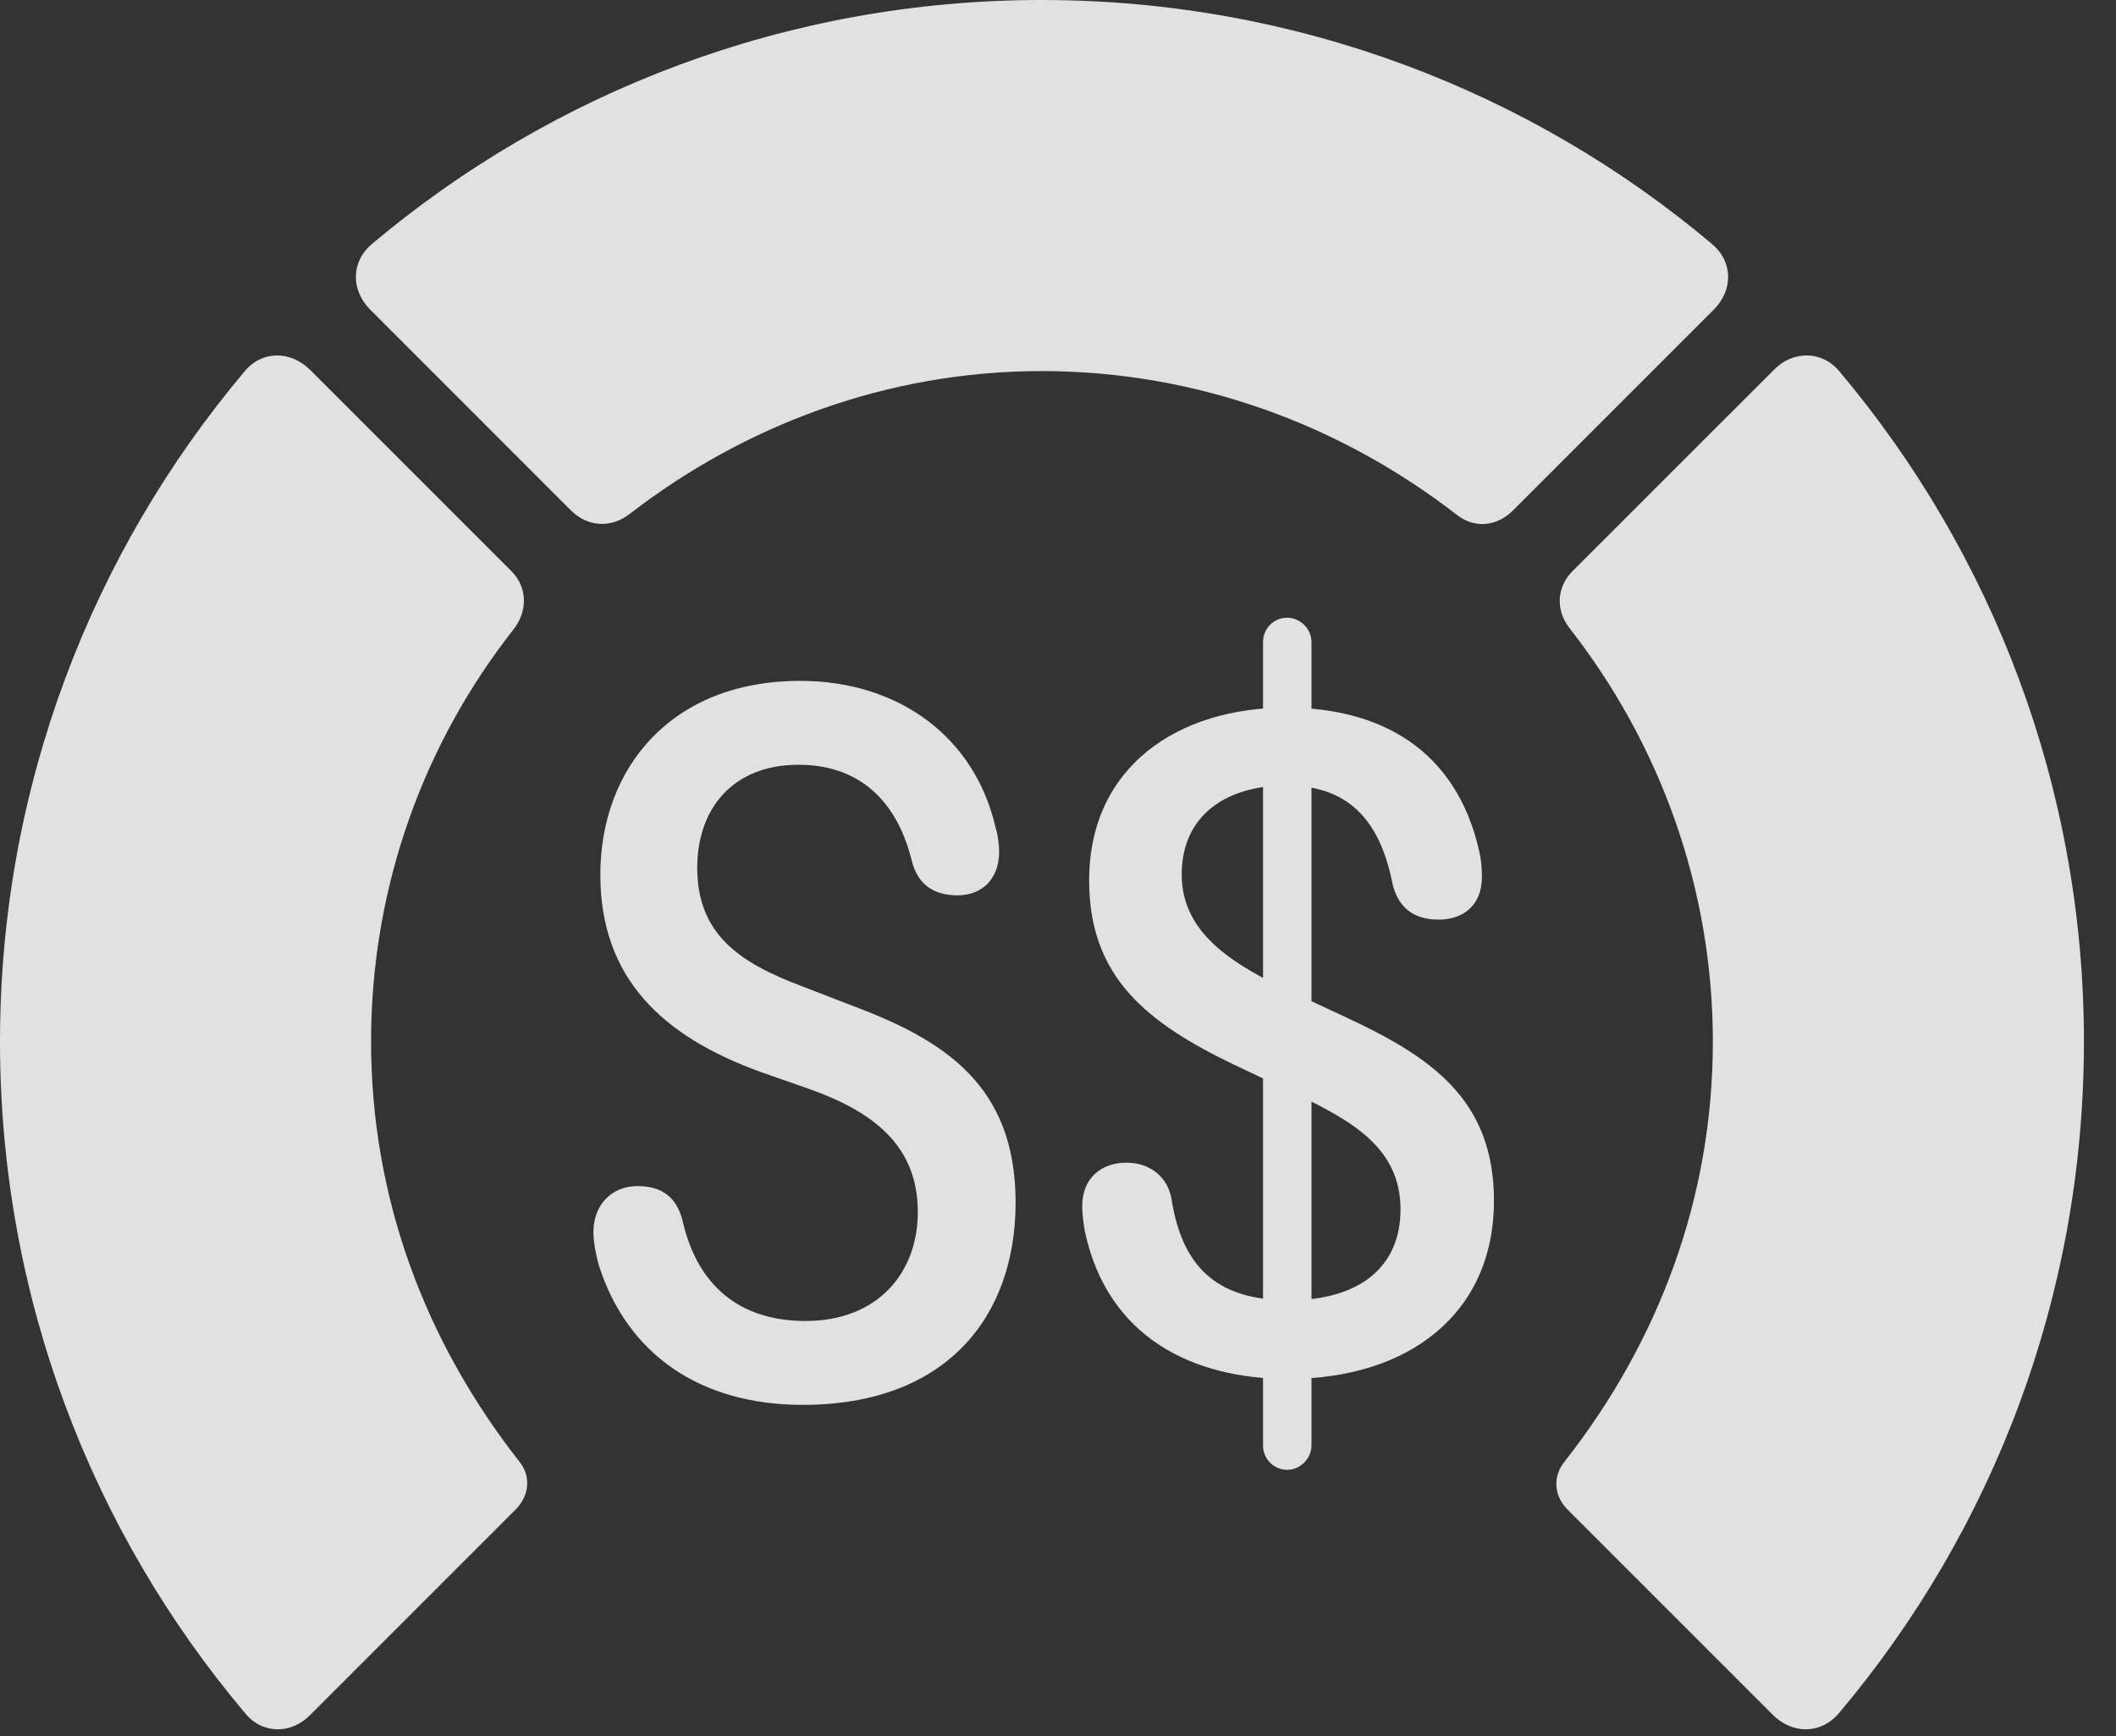 <?xml version="1.0" encoding="UTF-8"?>
<!--Generator: Apple Native CoreSVG 326-->
<!DOCTYPE svg
PUBLIC "-//W3C//DTD SVG 1.1//EN"
       "http://www.w3.org/Graphics/SVG/1.1/DTD/svg11.dtd">
<svg version="1.1" xmlns="http://www.w3.org/2000/svg" xmlns:xlink="http://www.w3.org/1999/xlink" viewBox="0 0 23.887 19.6">
 <rect x="0" y="0" width="23.887" height="19.6" fill="#333333" stroke="none"/>
 <g>
  <rect height="19.6" opacity="0" width="23.887" x="0" y="0"/>
  <path d="M23.525 11.758C23.525 8.887 22.49 6.24 20.762 4.189C20.566 3.955 20.234 3.955 20.02 4.18L17.754 6.445C17.568 6.631 17.559 6.895 17.725 7.1C18.73 8.389 19.336 10.01 19.336 11.758C19.336 13.516 18.73 15.137 17.666 16.494C17.529 16.66 17.539 16.875 17.686 17.031L20.01 19.355C20.234 19.58 20.557 19.58 20.762 19.336C22.49 17.285 23.525 14.639 23.525 11.758Z" fill="white" fill-opacity="0.85"/>
  <path d="M11.758 4.189C13.525 4.189 15.146 4.805 16.445 5.811C16.641 5.967 16.895 5.947 17.08 5.762L19.346 3.496C19.57 3.271 19.561 2.949 19.326 2.754C17.285 1.035 14.639 0 11.758 0C8.887 0 6.24 1.035 4.199 2.754C3.965 2.949 3.955 3.271 4.18 3.496L6.445 5.762C6.631 5.947 6.895 5.967 7.109 5.801C8.398 4.805 10.01 4.189 11.758 4.189Z" fill="white" fill-opacity="0.85"/>
  <path d="M0 11.758C0 14.639 1.035 17.285 2.764 19.336C2.959 19.58 3.291 19.58 3.506 19.355L5.83 17.031C5.977 16.875 5.996 16.66 5.859 16.494C4.795 15.137 4.189 13.516 4.189 11.758C4.189 10.01 4.785 8.389 5.801 7.1C5.957 6.895 5.957 6.631 5.771 6.445L3.506 4.18C3.281 3.955 2.959 3.955 2.764 4.189C1.035 6.24 0 8.887 0 11.758Z" fill="white" fill-opacity="0.85"/>
  <path d="M9.062 15.859C10.693 15.859 11.465 14.854 11.465 13.574C11.465 12.246 10.654 11.738 9.609 11.348L9.053 11.133C8.35 10.869 7.871 10.547 7.871 9.795C7.871 9.131 8.271 8.633 9.014 8.633C9.668 8.633 10.117 9.004 10.293 9.717C10.361 9.99 10.547 10.107 10.81 10.107C11.094 10.107 11.279 9.912 11.279 9.619C11.279 9.551 11.27 9.443 11.24 9.346C11.006 8.32 10.146 7.686 9.033 7.686C7.568 7.686 6.777 8.682 6.777 9.873C6.777 11.045 7.48 11.699 8.584 12.1L9.141 12.295C9.854 12.549 10.361 12.93 10.361 13.682C10.361 14.365 9.912 14.912 9.092 14.912C8.35 14.912 7.871 14.512 7.705 13.779C7.637 13.506 7.461 13.389 7.197 13.389C6.904 13.389 6.699 13.604 6.699 13.906C6.699 14.023 6.729 14.17 6.758 14.277C7.08 15.293 7.91 15.859 9.062 15.859ZM14.541 15.566C15.908 15.566 16.865 14.824 16.865 13.555C16.865 12.402 16.143 11.924 15.176 11.475L14.463 11.143C13.838 10.84 13.34 10.488 13.34 9.873C13.34 9.199 13.848 8.867 14.521 8.867C15.293 8.867 15.596 9.346 15.723 9.99C15.781 10.215 15.928 10.381 16.24 10.381C16.533 10.381 16.729 10.205 16.729 9.902C16.729 9.785 16.719 9.707 16.699 9.609C16.436 8.447 15.566 7.988 14.521 7.988C13.301 7.988 12.295 8.652 12.295 9.941C12.295 11.025 12.94 11.543 13.935 12.021L14.639 12.354C15.264 12.656 15.81 12.959 15.81 13.652C15.81 14.307 15.342 14.678 14.551 14.678C13.711 14.678 13.34 14.277 13.223 13.525C13.184 13.31 13.008 13.125 12.715 13.125C12.422 13.125 12.217 13.31 12.217 13.613C12.217 13.691 12.227 13.789 12.246 13.896C12.5 15.098 13.467 15.566 14.541 15.566ZM14.531 16.592C14.678 16.592 14.805 16.465 14.805 16.318L14.805 7.246C14.805 7.1 14.678 6.973 14.531 6.973C14.375 6.973 14.258 7.1 14.258 7.246L14.258 16.318C14.258 16.465 14.375 16.592 14.531 16.592Z" fill="white" fill-opacity="0.85"/>
 </g>
</svg>
